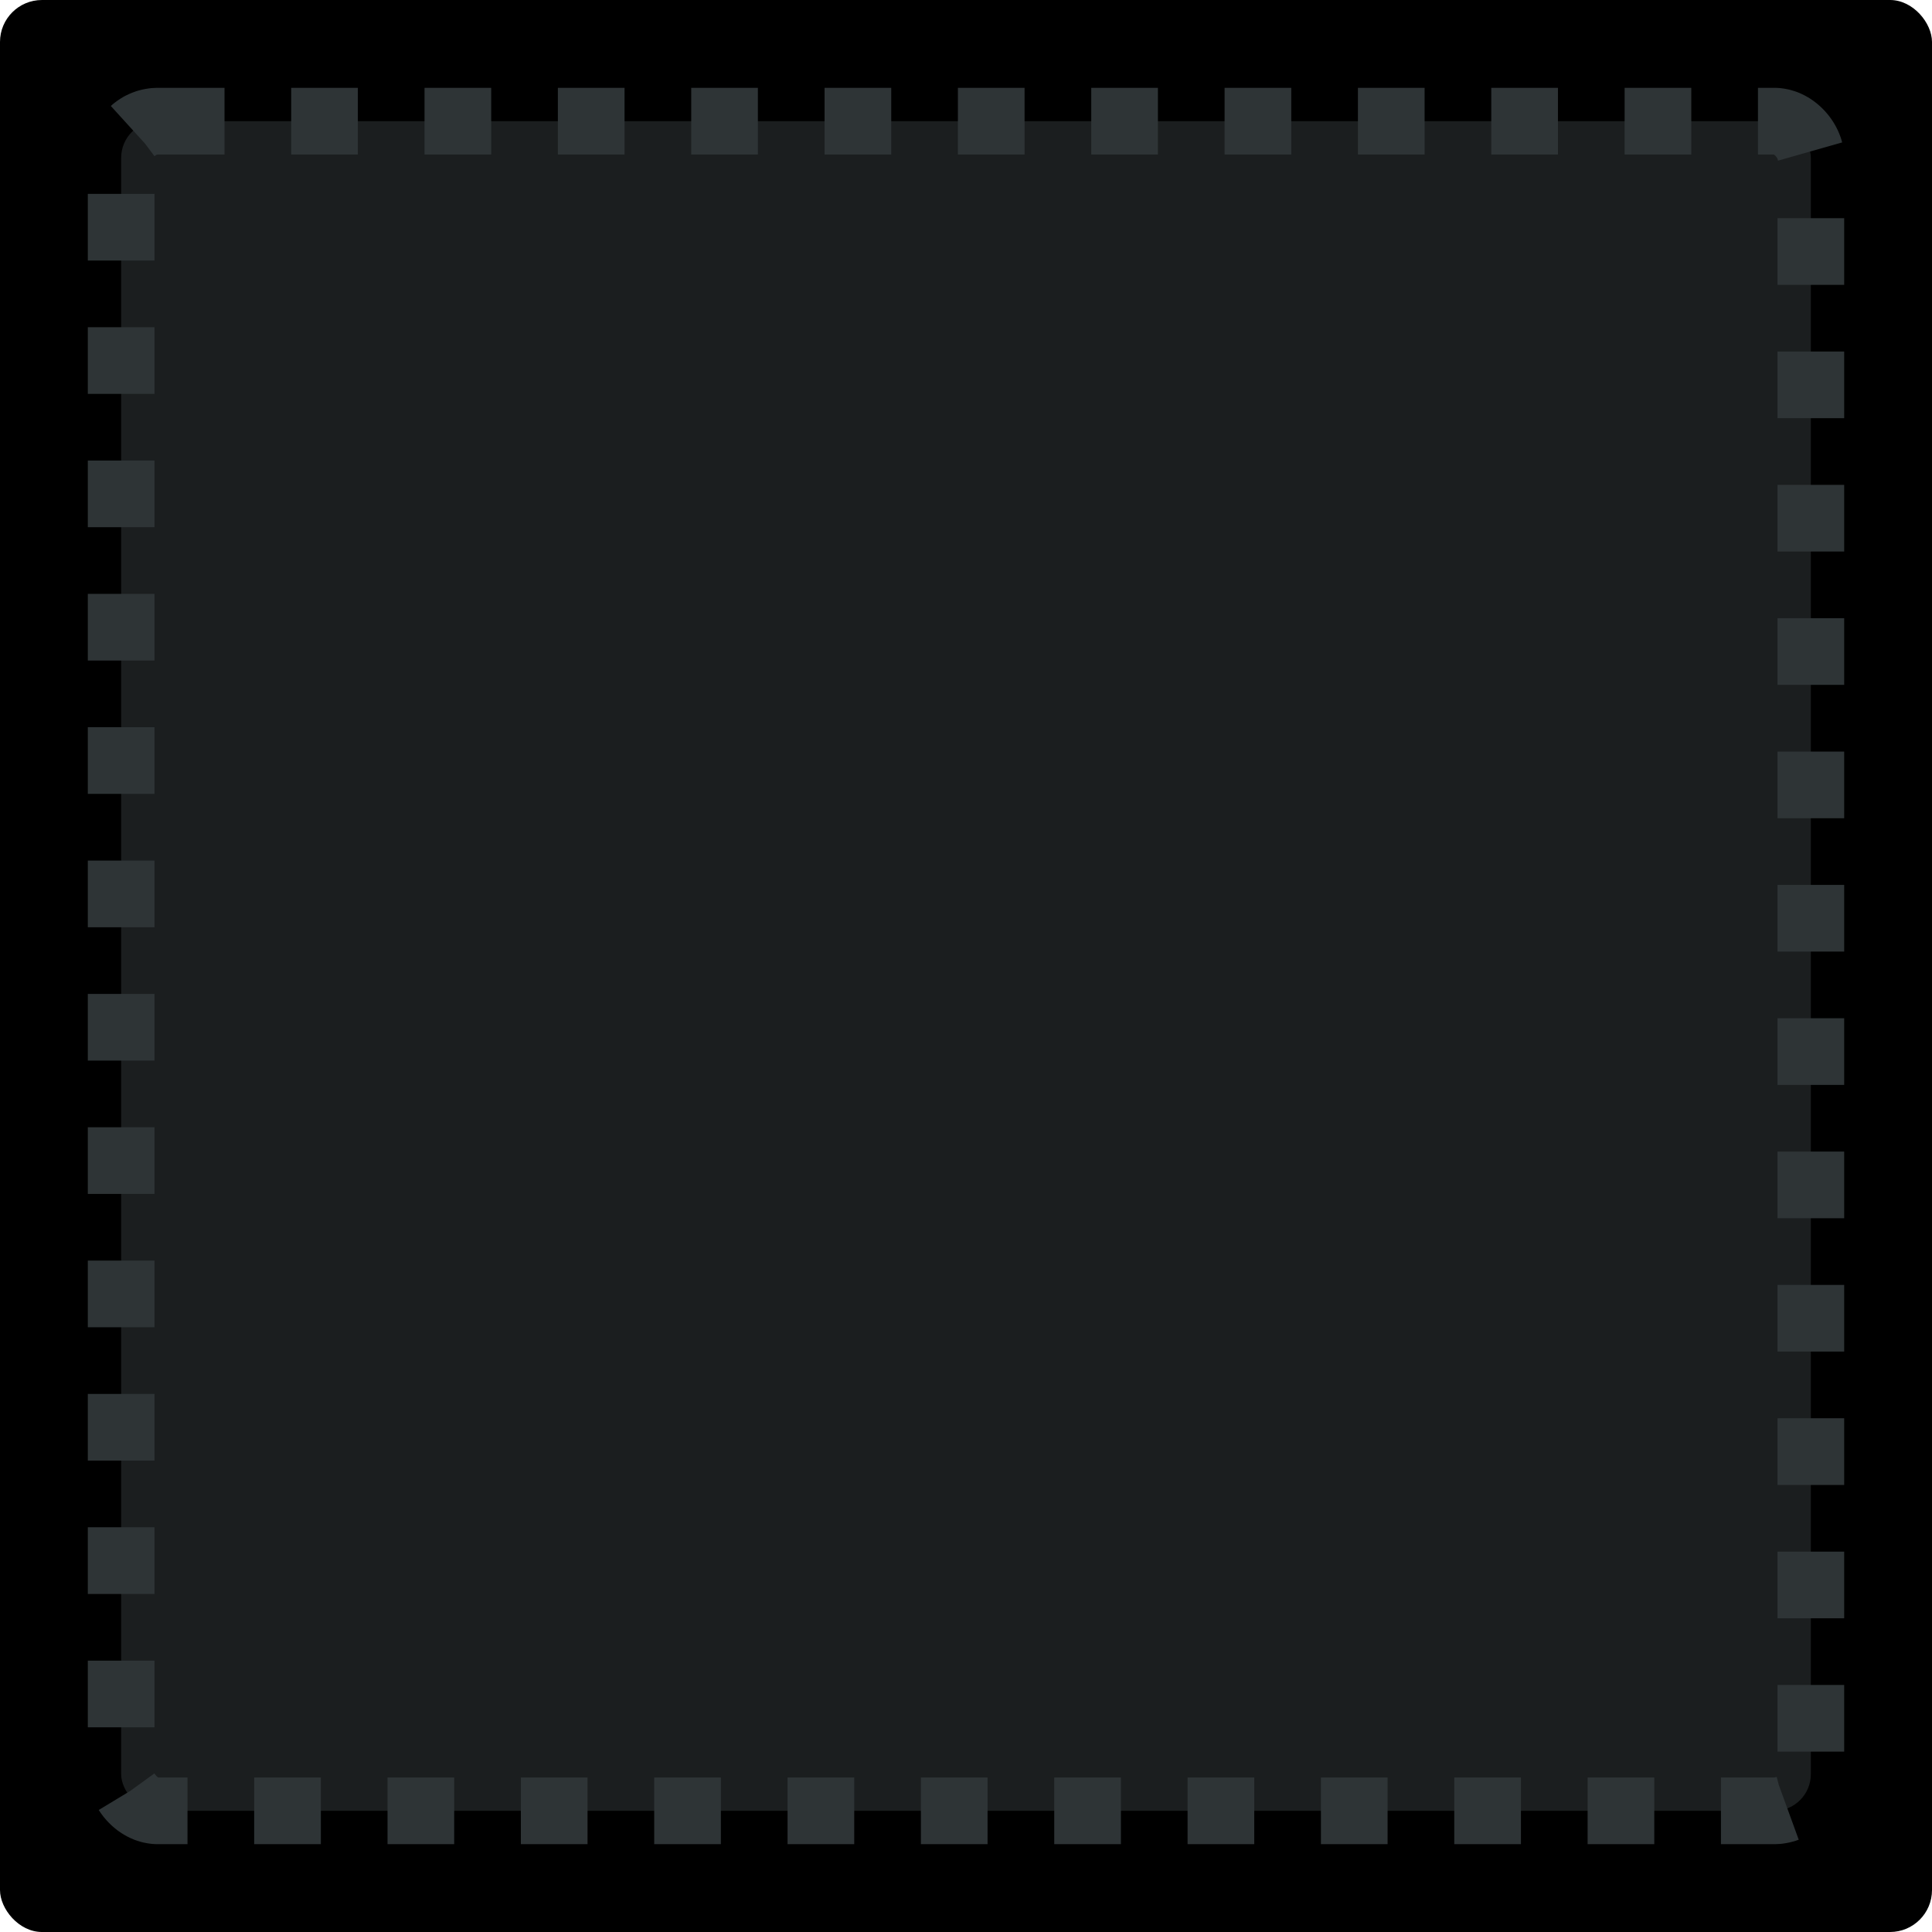 <?xml version="1.0" encoding="UTF-8" standalone="no"?>
<!-- Created with Inkscape (http://www.inkscape.org/) -->

<svg
   xmlns:dc="http://purl.org/dc/elements/1.1/"
   xmlns:cc="http://creativecommons.org/ns#"
   xmlns:rdf="http://www.w3.org/1999/02/22-rdf-syntax-ns#"
   xmlns:svg="http://www.w3.org/2000/svg"
   xmlns="http://www.w3.org/2000/svg"
   xmlns:sodipodi="http://sodipodi.sourceforge.net/DTD/sodipodi-0.dtd"
   xmlns:inkscape="http://www.inkscape.org/namespaces/inkscape"
   inkscape:version="0.91 r13725"
   version="1.1"
   id="svg2"
   viewBox="0 0 110 110"
   height="110"
   width="110"
   sodipodi:docname="message_001.svg">
  <sodipodi:namedview
     inkscape:window-maximized="1"
     inkscape:window-y="0"
     inkscape:window-x="0"
     inkscape:window-height="718"
     inkscape:window-width="1366"
     units="px"
     showgrid="false"
     inkscape:current-layer="layer1"
     inkscape:document-units="px"
     inkscape:cy="41.511485"
     inkscape:cx="16.722982"
     inkscape:zoom="1.979899"
     inkscape:pageshadow="2"
     inkscape:pageopacity="0.0"
     borderopacity="1.0"
     bordercolor="#666666"
     pagecolor="#ffffff"
     id="base" />
  <defs
     id="defs4" />
  <g
     transform="translate(0,-942.362)"
     id="layer1"
     inkscape:groupmode="layer"
     inkscape:label="Layer 1">
    <rect
       ry="2.389"
       y="942.362"
       x="4.9999999e-06"
       height="110"
       width="110"
       id="rect4134"
       style="opacity:1;fill:#000000;fill-opacity:1;stroke:#ffffff;stroke-width:0;stroke-miterlimit:4;stroke-dasharray:none;stroke-dashoffset:0;stroke-opacity:1" />
    <rect
       style="opacity:1;fill:#2e3436;fill-opacity:0.588;stroke:#2e3436;stroke-width:3.796;stroke-miterlimit:4;stroke-dasharray:3.796, 3.796;stroke-dashoffset:0;stroke-opacity:1"
       id="rect4135"
       width="96.204"
       height="96.204"
       x="6.898"
       y="949.26"
       ry="2.089" />
  </g>
</svg>
